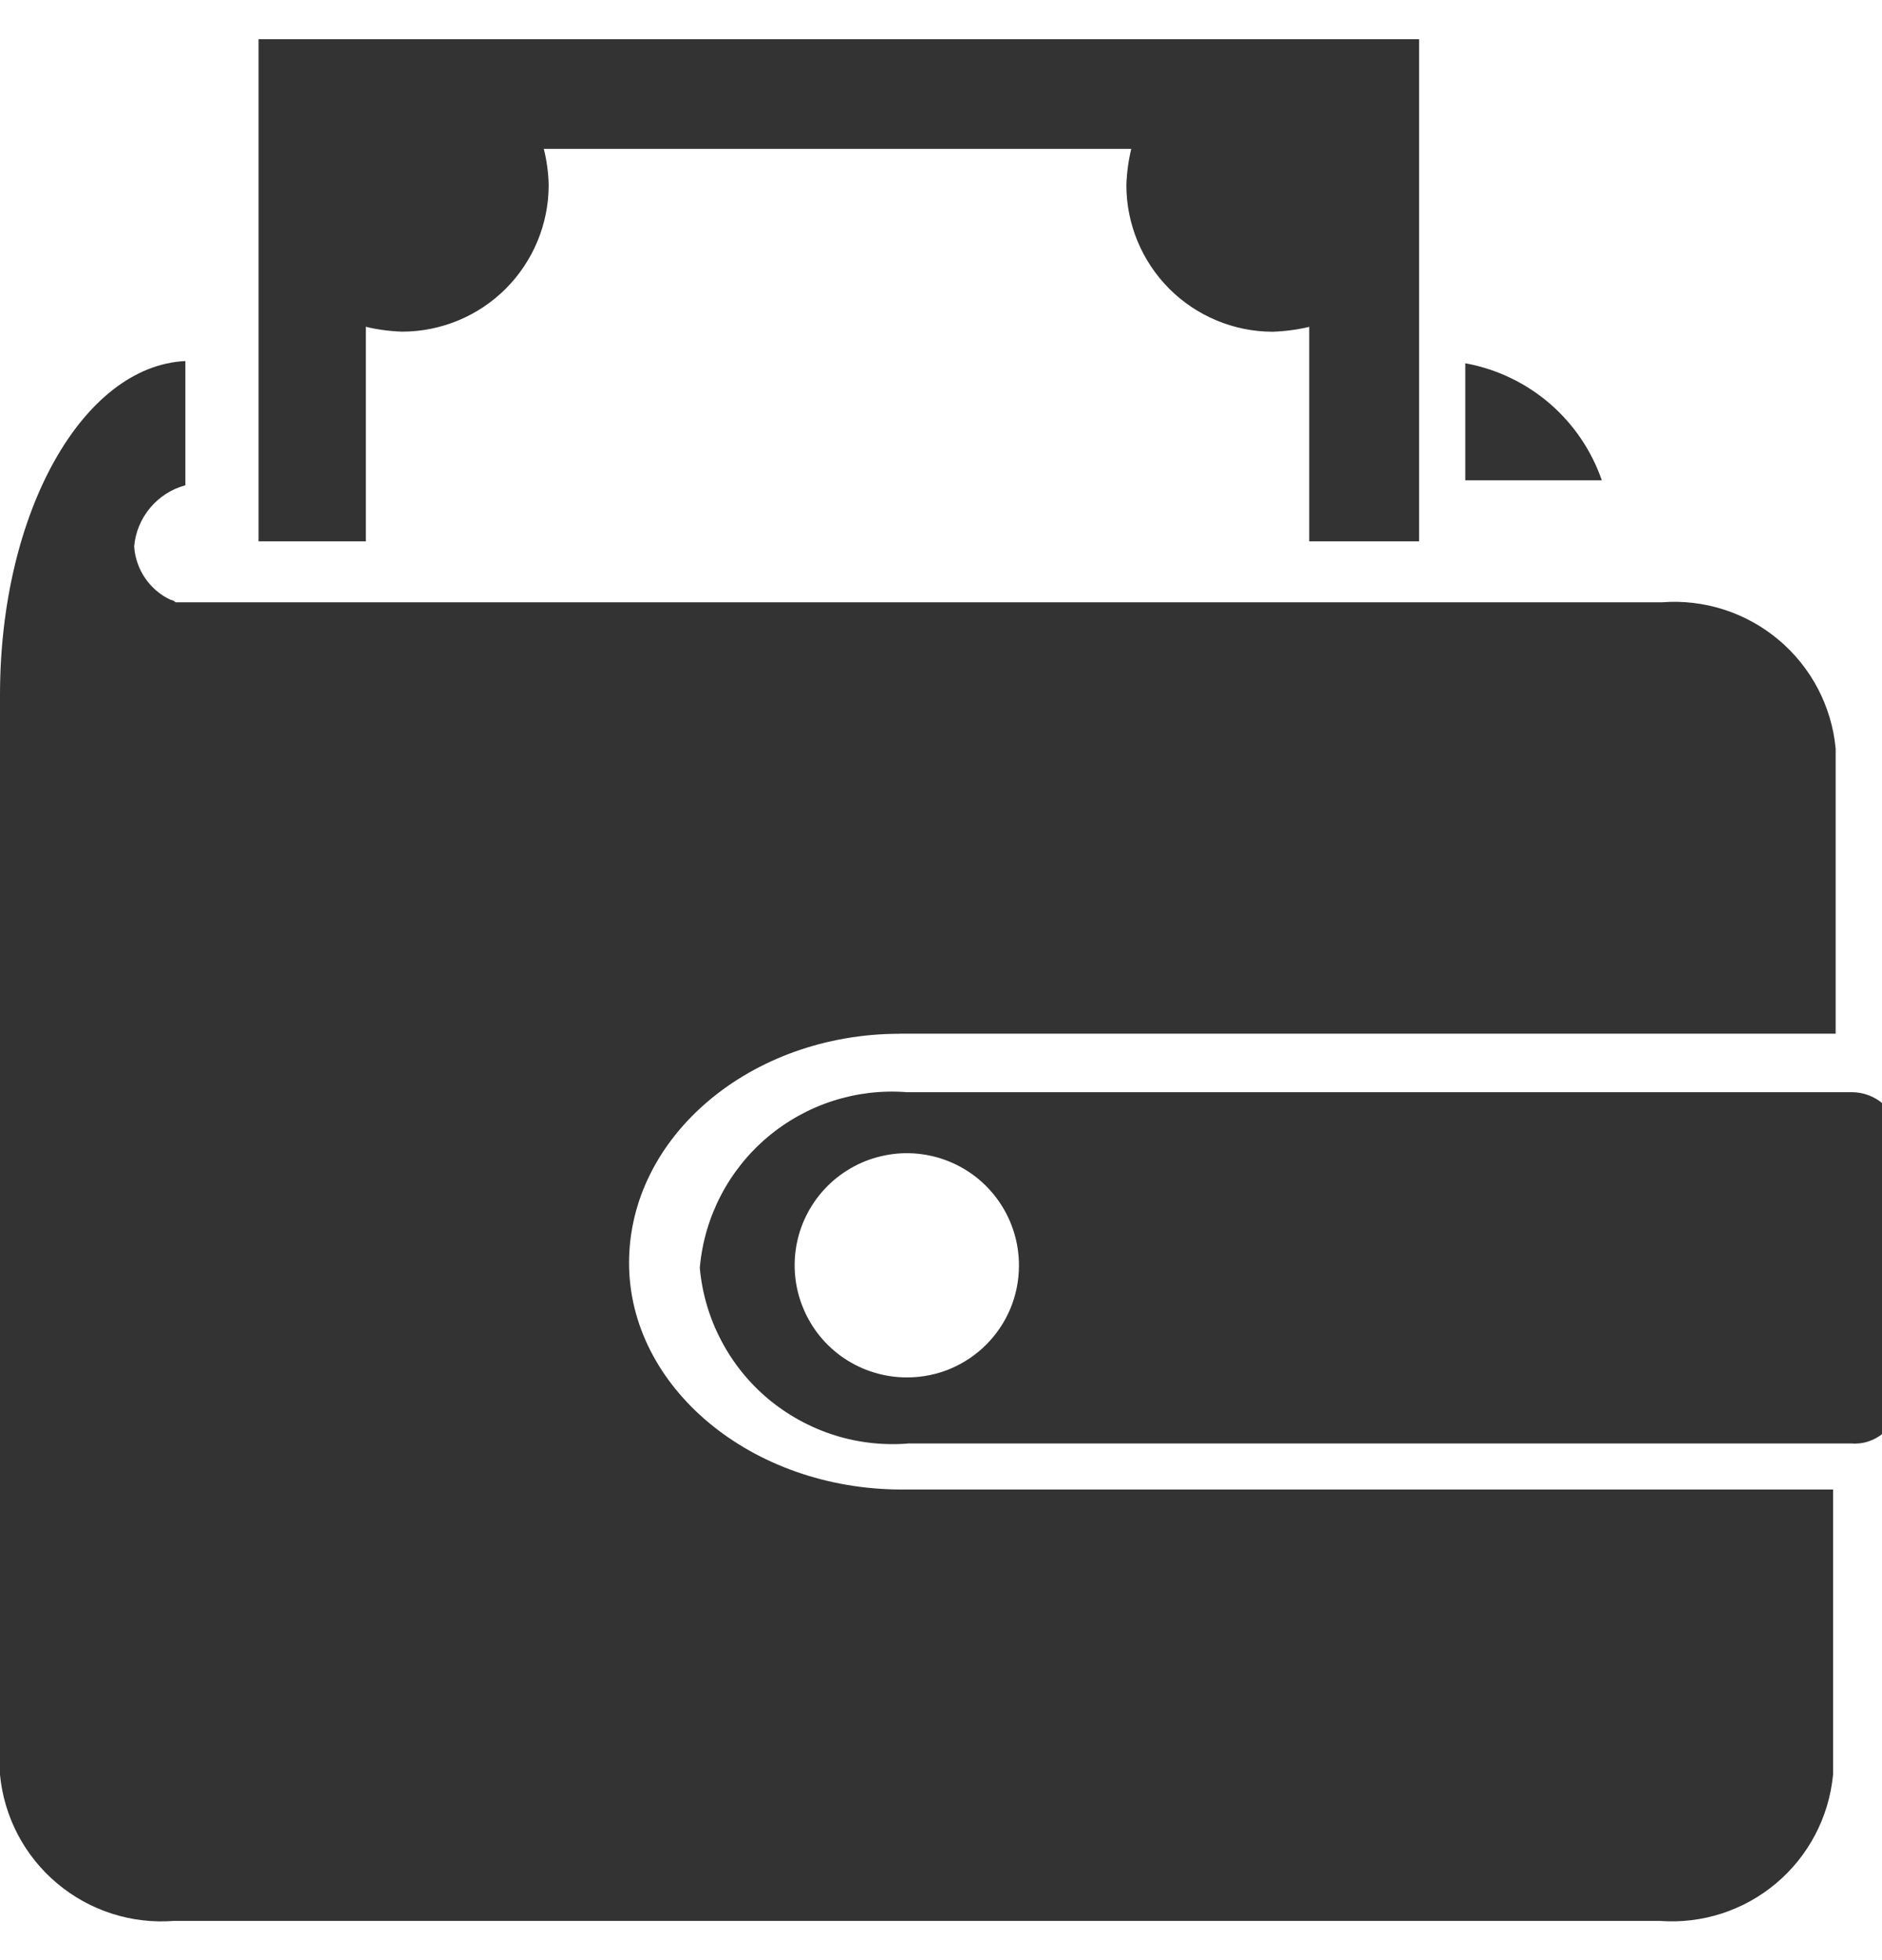 <svg width="24" height="25" viewBox="0 0 24 25" fill="none" xmlns="http://www.w3.org/2000/svg">
<g clip-path="url(#clip0_1152_2187)">
<path d="M23.598 13.93H11.564C10.919 13.88 10.281 14.087 9.787 14.504C9.293 14.922 8.983 15.517 8.925 16.161L8.924 16.17C8.953 16.493 9.045 16.808 9.196 17.095C9.346 17.383 9.552 17.638 9.801 17.846C10.051 18.053 10.338 18.21 10.648 18.307C10.958 18.404 11.284 18.438 11.607 18.409L11.598 18.41H23.598C23.673 18.417 23.75 18.409 23.822 18.386C23.894 18.363 23.961 18.326 24.019 18.277C24.077 18.228 24.124 18.168 24.159 18.1C24.193 18.032 24.213 17.959 24.219 17.883V14.459C24.199 14.313 24.127 14.178 24.016 14.081C23.905 13.984 23.762 13.93 23.615 13.93H23.597H23.598ZM11.564 17.568C11.281 17.568 11.005 17.484 10.769 17.327C10.534 17.17 10.351 16.947 10.243 16.685C10.134 16.424 10.106 16.136 10.161 15.859C10.216 15.582 10.353 15.327 10.553 15.127C10.753 14.927 11.008 14.791 11.285 14.736C11.562 14.68 11.85 14.709 12.111 14.817C12.372 14.925 12.596 15.108 12.753 15.344C12.91 15.579 12.994 15.855 12.994 16.138V16.142C12.994 16.93 12.355 17.568 11.568 17.568H11.564ZM3.297 0.5V6.904H4.665V4.168C4.803 4.202 4.963 4.224 5.127 4.23H5.131C5.625 4.229 6.099 4.032 6.449 3.683C6.798 3.333 6.996 2.859 6.997 2.365C6.994 2.203 6.972 2.041 6.931 1.884L6.934 1.899H14.426C14.39 2.05 14.369 2.205 14.364 2.361V2.365C14.365 2.859 14.562 3.333 14.911 3.683C15.261 4.033 15.735 4.23 16.229 4.231C16.397 4.225 16.558 4.203 16.712 4.165L16.696 4.168V6.904H18.097V0.5H3.297ZM18.686 6.126H20.427C20.296 5.747 20.067 5.41 19.764 5.148C19.461 4.887 19.094 4.71 18.7 4.636L18.686 4.634V6.126Z" fill="#333333"/>
<path d="M11.471 13.184H23.409V9.547C23.358 9.007 23.097 8.51 22.682 8.161C22.267 7.812 21.732 7.64 21.192 7.682H21.199H2.239C2.223 7.665 2.201 7.654 2.177 7.651C2.045 7.59 1.933 7.494 1.851 7.374C1.769 7.254 1.72 7.114 1.711 6.969V6.967C1.727 6.787 1.798 6.617 1.914 6.478C2.029 6.34 2.184 6.239 2.358 6.191L2.364 6.19V4.605C1.057 4.667 0 6.532 0 8.864V22.636C0.052 23.175 0.313 23.672 0.727 24.02C1.141 24.369 1.675 24.541 2.215 24.5H2.208H21.168C21.705 24.54 22.237 24.368 22.649 24.021C23.062 23.674 23.322 23.179 23.375 22.643L23.376 22.635V18.998H11.504C9.577 18.998 8.022 17.692 8.022 16.107C8.022 14.491 9.576 13.185 11.472 13.185L11.471 13.184Z" fill="#333333"/>
</g>
<defs>
<clipPath id="clip0_1152_2187">
<rect width="24" height="24" fill="white" transform="translate(0 0.5)"/>
</clipPath>
</defs>
</svg>

